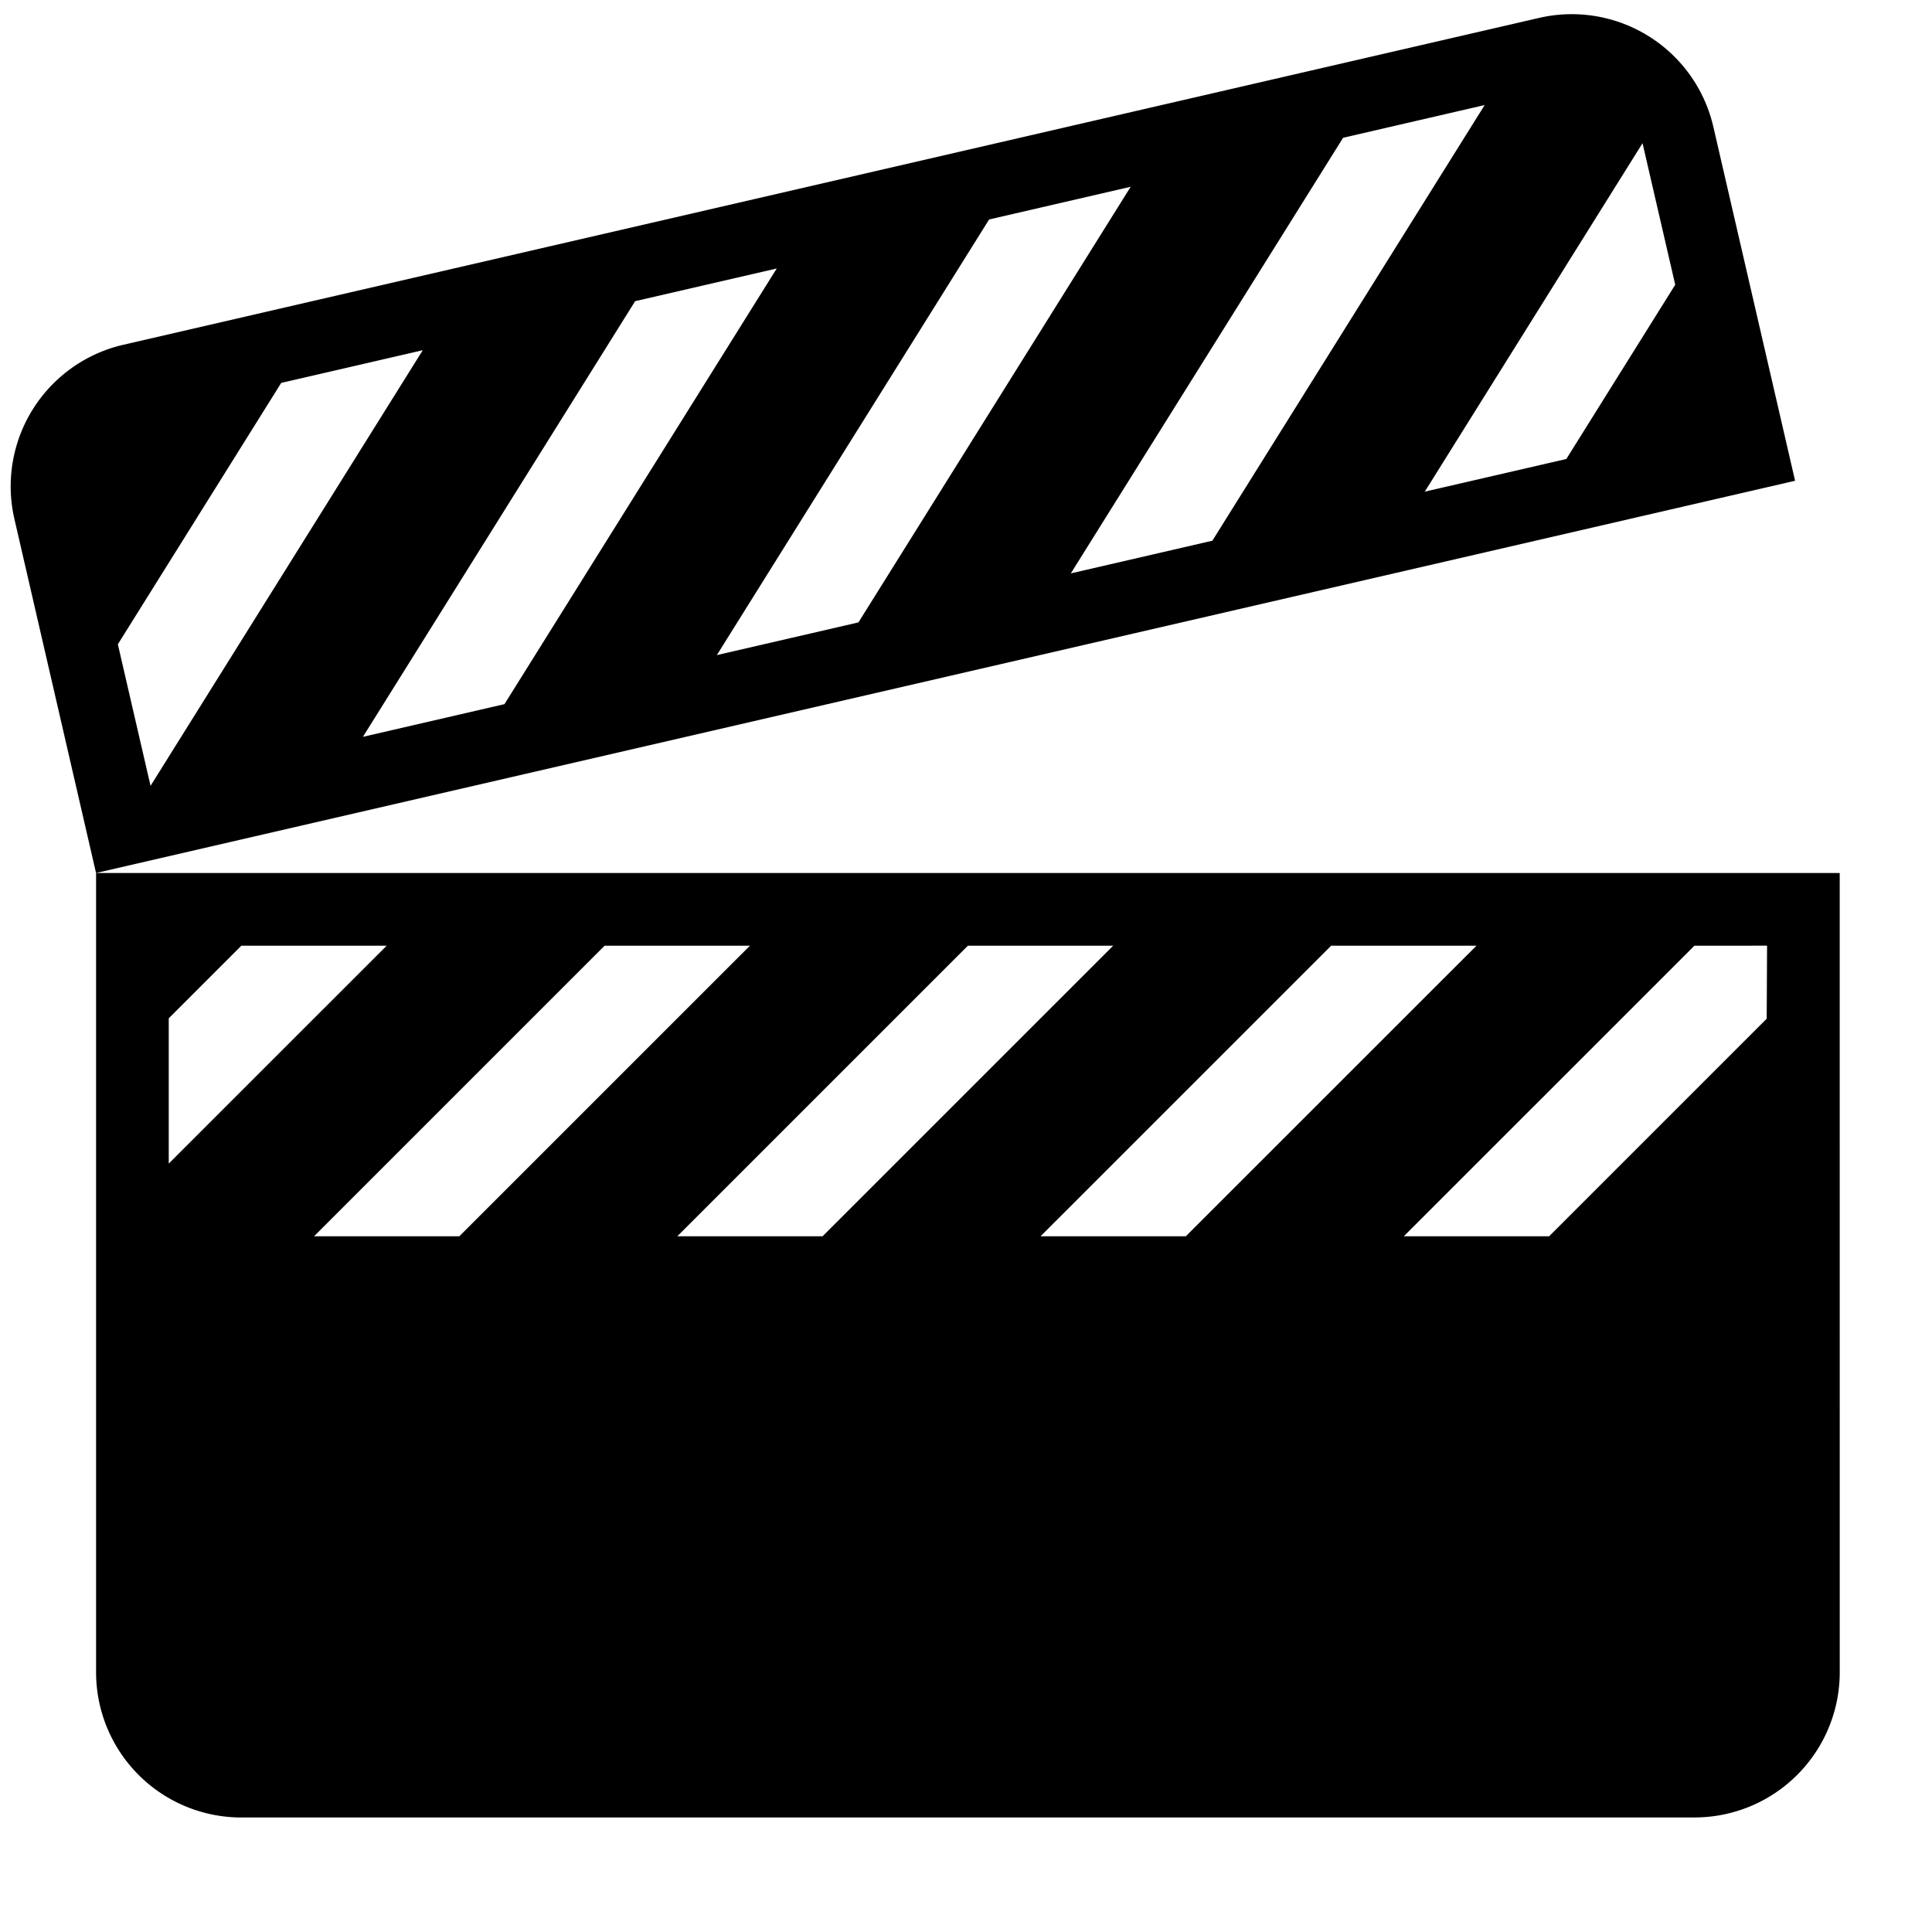 <svg viewBox="0 0 52 52" xmlns="http://www.w3.org/2000/svg"><path d="M41.425.482a3.91 3.91 0 0 1 4.69 2.931l2.2 9.527-45.73 10.557L.388 13.97a3.911 3.911 0 0 1 2.93-4.69ZM3.172 17.341l.88 3.81 7.327-11.725-3.81.88Zm6.596 2.491 3.81-.88 7.328-11.726-3.811.88zm9.526-2.2 3.811-.88 7.327-11.725-3.81.88zm9.527-2.199 3.81-.88L39.96 2.828l-3.81.88zm9.527-2.2 3.81-.879 2.931-4.69-.88-3.81zm7.259 35.685H6.497a3.91 3.91 0 0 1-3.911-3.911v-21.51h46.93l.001 21.51a3.91 3.91 0 0 1-3.91 3.91zM16.274 25.453l-7.821 7.821h3.91l7.822-7.821zm9.778 0-7.822 7.821h3.91l7.822-7.821zm9.777 0-7.822 7.821h3.91l7.823-7.821zm9.777 0-7.822 7.821h3.911l5.856-5.855.01-1.966zm-39.109 0-1.955 1.955v3.91l5.866-5.865z" style="stroke-width:.213"/></svg>
